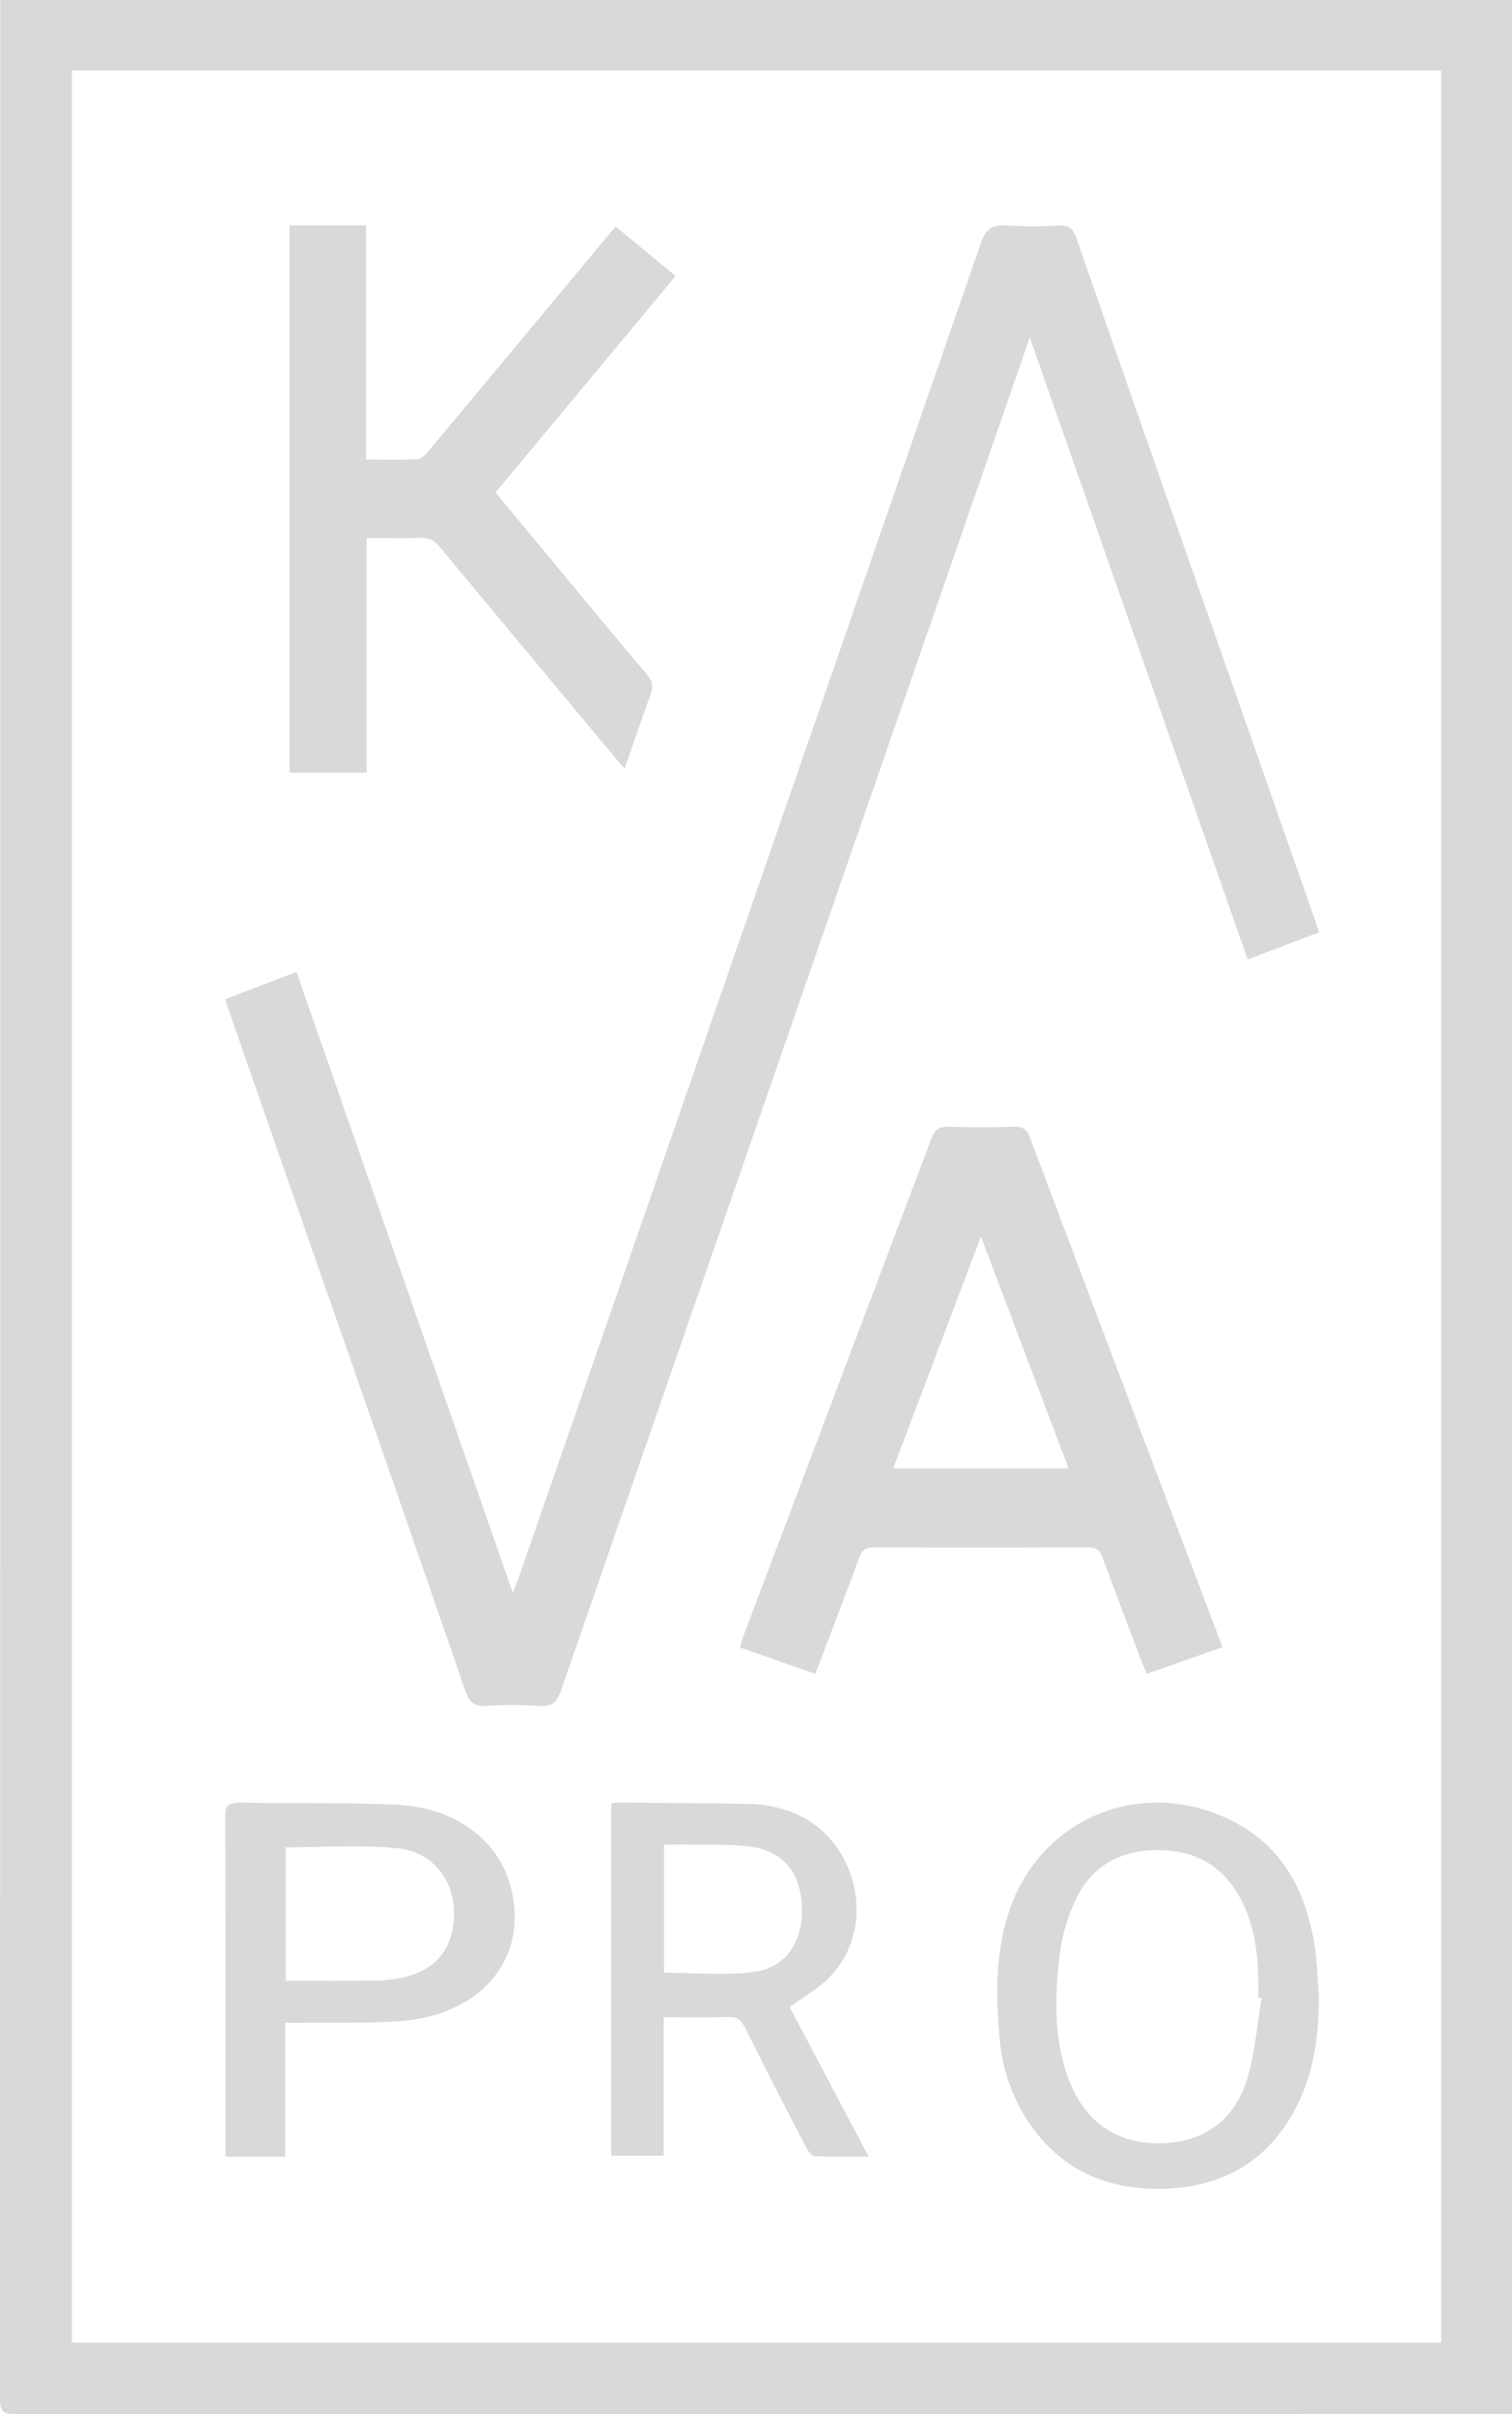 <svg width="47" height="75" xmlns="http://www.w3.org/2000/svg"><g opacity=".15"><path d="M47 74.992h-.464c-15.353 0-30.705.003-46.057.008-.37 0-.48-.09-.479-.47C.009 49.836.012 25.14.008.447V0H47v74.992zm-2.2-2.217V2.19H2.235v70.586H44.8z"/><path d="M32.01 10.483l-2.417 6.97a92985.493 92985.493 0 0 0-12.154 35.064c-.12.345-.26.509-.654.48a12.673 12.673 0 0 0-1.65-.002c-.373.021-.543-.098-.669-.462a3079.497 3079.497 0 0 0-4.795-13.8L7.113 31.39c-.034-.098-.064-.198-.113-.35l2.217-.845 6.724 19.29c.1-.267.18-.464.25-.665 4.77-13.752 9.535-27.507 14.296-41.263.155-.45.357-.584.803-.553.536.033 1.074.034 1.611.002.313-.014.453.084.56.39 1.48 4.266 2.971 8.53 4.472 12.789a11836.2 11836.2 0 0 0 2.937 8.375c.042.122.08.246.13.404l-2.216.843-6.774-19.324z"/><path d="M38 51.172l-2.35.826c-.06-.14-.114-.253-.158-.37-.406-1.071-.816-2.142-1.211-3.219-.086-.234-.188-.343-.475-.341-2.21.013-4.421.014-6.632 0-.286-.002-.385.105-.472.34-.436 1.183-.89 2.36-1.357 3.592L23 51.18c.043-.14.069-.25.108-.355 1.947-5.145 3.893-10.29 5.837-15.436.108-.286.244-.401.57-.388.665.027 1.332.022 1.997.002.292-.01.413.095.51.353a6162.51 6162.51 0 0 0 5.481 14.497c.16.422.318.843.497 1.32zm-4.784-5.555l-2.724-7.204-2.727 7.204h5.451zM11.395 16.713V24H9V7h2.378v7.276c.57 0 1.09.016 1.607-.013.12-.006.253-.152.345-.262 1.84-2.203 3.679-4.41 5.513-6.617l.294-.346L21 8.575 15.404 15.3l2.041 2.46c.885 1.064 1.764 2.134 2.661 3.187.184.216.208.392.11.652-.274.73-.518 1.47-.798 2.279-.13-.148-.219-.246-.304-.349A5014.825 5014.825 0 0 1 13.678 17c-.172-.208-.346-.301-.615-.292-.544.02-1.09.006-1.668.006zm13.152 45.639L27 66.996c-.604 0-1.143.015-1.68-.013-.095-.005-.209-.17-.269-.286a276.282 276.282 0 0 1-1.896-3.71c-.117-.235-.247-.334-.511-.326-.658.02-1.317.006-2.012.006v4.303H19V56.04a.459.459 0 0 1 .131-.04c1.426.01 2.853.015 4.279.044.318.015.633.07.938.163 2.232.63 3.046 3.569 1.433 5.222-.342.35-.788.595-1.234.923zm-3.907-1.067c.941 0 1.877.091 2.787-.025 1.015-.13 1.537-.942 1.5-2.028-.038-1.069-.602-1.743-1.642-1.871-.57-.07-1.152-.044-1.728-.056-.301-.006-.602 0-.917 0v3.98zM41 62.04c-.007 1.187-.155 2.342-.706 3.418-.829 1.62-2.203 2.467-4.06 2.537-1.855.07-3.337-.623-4.33-2.175a5.424 5.424 0 0 1-.825-2.447c-.125-1.336-.147-2.67.28-3.97.937-2.865 4.014-4.195 6.78-2.915 1.664.77 2.418 2.169 2.708 3.844.098.561.105 1.138.153 1.707zm-1.784.037l-.103-.016c.02-1.025-.037-2.042-.506-2.986-.514-1.035-1.363-1.586-2.57-1.6-1.205-.015-2.107.496-2.598 1.54a5.879 5.879 0 0 0-.52 1.862c-.134 1.28-.158 2.573.337 3.807.514 1.28 1.496 1.927 2.846 1.898 1.314-.028 2.289-.715 2.678-2.038.234-.798.297-1.643.436-2.467zM8.866 67H7.009v-.408c0-3.385.005-6.77-.009-10.154-.001-.35.107-.445.486-.438 1.639.034 3.282-.013 4.917.072 1.711.09 3.019 1.06 3.426 2.387.694 2.264-.78 4.149-3.434 4.333-1 .07-2.009.036-3.013.048-.157.002-.314 0-.516 0V67zm.015-5.464c.96 0 1.872.003 2.783-.002a4.38 4.38 0 0 0 .513-.042c1.217-.143 1.885-.81 1.935-1.93.049-1.104-.63-2.034-1.778-2.148-1.13-.112-2.285-.025-3.453-.025v4.147z"/></g></svg>